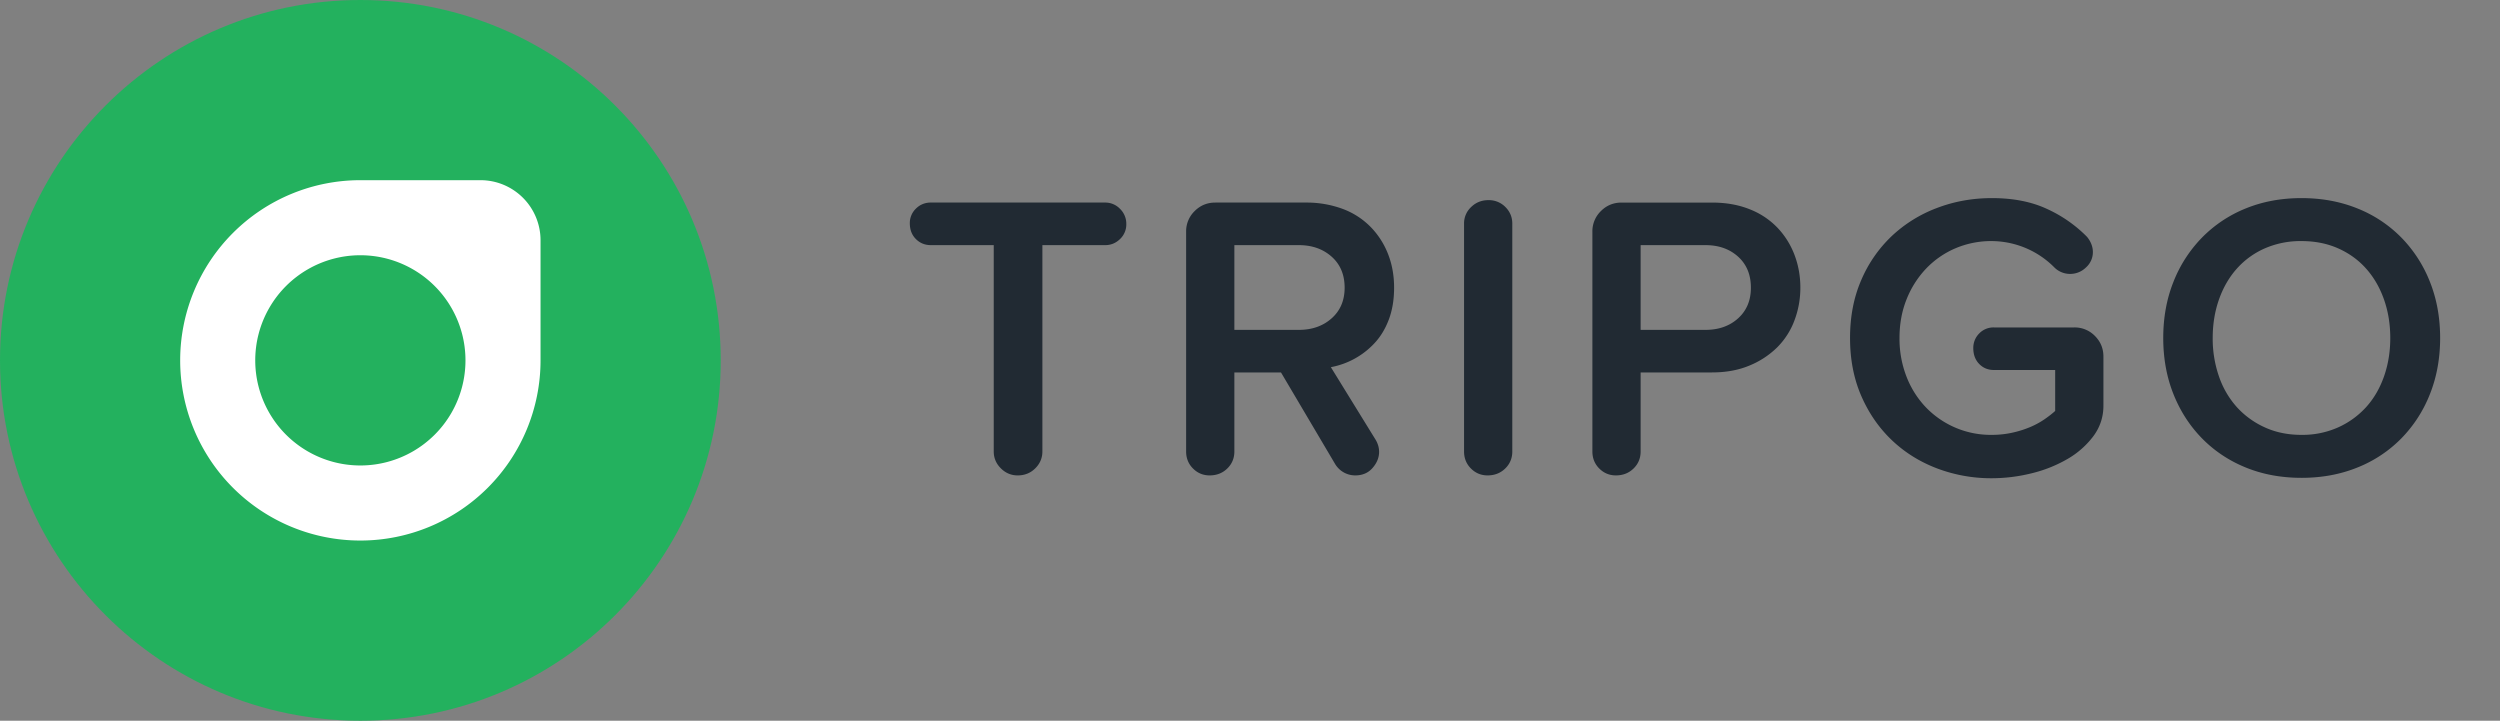 <svg width="111" height="32" xmlns="http://www.w3.org/2000/svg"><rect width="100%" height="100%" fill="#808080" stroke="none"/><g fill="none" fill-rule="evenodd"><circle fill="#23B15E" cx="16" cy="16" r="16"/><path d="M21.333 8A2.667 2.667 0 0 1 24 10.667V16a8 8 0 1 1-8-8h5.333zM16 11.333a4.667 4.667 0 1 0 0 9.334 4.667 4.667 0 0 0 0-9.334z" fill="#FFF"/><path d="M45.184 21.108c.312 0 .573-.105.783-.315.21-.21.315-.459.315-.747v-9.162h2.79c.252 0 .471-.09.657-.27a.89.89 0 0 0 .279-.666.92.92 0 0 0-.279-.675.899.899 0 0 0-.657-.279h-7.74a.905.905 0 0 0-.666.27.884.884 0 0 0-.27.648c0 .288.09.522.27.702.18.18.402.27.666.27h2.79v9.162c0 .288.105.537.315.747.21.21.459.315.747.315zm14.986 0c.324 0 .582-.111.774-.333.192-.222.288-.459.288-.711 0-.18-.048-.354-.144-.522l-1.998-3.24a3.518 3.518 0 0 0 1.935-1.062c.27-.288.483-.639.639-1.053.156-.414.234-.885.234-1.413 0-.552-.093-1.059-.279-1.521a3.572 3.572 0 0 0-.792-1.206 3.4 3.4 0 0 0-1.242-.783 4.607 4.607 0 0 0-1.611-.27H53.96c-.36 0-.666.126-.918.378a1.25 1.25 0 0 0-.378.918v9.756c0 .3.102.552.306.756.204.204.45.306.738.306.312 0 .573-.102.783-.306.21-.204.315-.456.315-.756v-3.51h2.07l2.394 4.05a1.04 1.04 0 0 0 .9.522zm-2.502-6.462h-2.862v-3.762h2.862c.588 0 1.074.171 1.458.513.384.342.576.801.576 1.377 0 .564-.192 1.017-.576 1.359-.384.342-.87.513-1.458.513zm8.38 6.462c.312 0 .573-.102.783-.306.21-.204.315-.456.315-.756V9.93c0-.288-.102-.534-.306-.738a1.027 1.027 0 0 0-.756-.306c-.3 0-.555.102-.765.306a.992.992 0 0 0-.315.738v10.116c0 .3.102.552.306.756.204.204.45.306.738.306zm5.698 0c.312 0 .573-.102.783-.306.21-.204.315-.456.315-.756v-3.51h3.168c.624 0 1.179-.102 1.665-.306a3.799 3.799 0 0 0 1.233-.81 3.33 3.33 0 0 0 .765-1.197c.174-.462.261-.945.261-1.449 0-.516-.087-1.002-.261-1.458a3.598 3.598 0 0 0-.756-1.206 3.442 3.442 0 0 0-1.233-.819c-.492-.198-1.05-.297-1.674-.297h-4.014c-.36 0-.666.126-.918.378a1.25 1.25 0 0 0-.378.918v9.756c0 .3.102.552.306.756.204.204.45.306.738.306zm3.978-6.462h-2.88v-3.762h2.88c.588 0 1.071.171 1.449.513.378.342.567.801.567 1.377 0 .564-.189 1.017-.567 1.359-.378.342-.861.513-1.449.513zm12.718 6.588a7.32 7.32 0 0 0 1.746-.216 5.967 5.967 0 0 0 1.593-.63 3.829 3.829 0 0 0 1.161-1.017c.3-.402.45-.855.45-1.359v-2.178c0-.36-.126-.666-.378-.918a1.25 1.25 0 0 0-.918-.378h-3.564a.875.875 0 0 0-.657.27.9.9 0 0 0-.261.648c0 .288.087.522.261.702.174.18.393.27.657.27h2.718v1.818c-.132.12-.294.246-.486.378a3.569 3.569 0 0 1-.657.351c-.246.102-.51.183-.792.243-.282.06-.573.09-.873.09a3.997 3.997 0 0 1-2.925-1.215 4.113 4.113 0 0 1-.864-1.359 4.634 4.634 0 0 1-.315-1.728c0-.624.105-1.197.315-1.719a4.24 4.24 0 0 1 .864-1.359 3.93 3.93 0 0 1 1.296-.9 4.05 4.05 0 0 1 1.629-.324 3.946 3.946 0 0 1 2.754 1.152.985.985 0 0 0 .72.306.995.995 0 0 0 .702-.288.908.908 0 0 0 .306-.684c0-.12-.024-.24-.072-.36a1.12 1.12 0 0 0-.198-.324 5.96 5.96 0 0 0-1.755-1.224c-.69-.324-1.509-.486-2.457-.486-.864 0-1.68.147-2.448.441a6.005 6.005 0 0 0-2.007 1.251 5.865 5.865 0 0 0-1.35 1.953c-.33.762-.495 1.617-.495 2.565s.165 1.803.495 2.565c.33.762.78 1.416 1.35 1.962.57.546 1.239.966 2.007 1.26a6.788 6.788 0 0 0 2.448.441zm13.744-.018c.9 0 1.728-.153 2.484-.459a5.676 5.676 0 0 0 1.953-1.296 5.891 5.891 0 0 0 1.269-1.971c.3-.756.45-1.584.45-2.484 0-.9-.15-1.728-.45-2.484a5.891 5.891 0 0 0-1.269-1.971 5.676 5.676 0 0 0-1.953-1.296c-.756-.306-1.584-.459-2.484-.459-.9 0-1.725.153-2.475.459a5.696 5.696 0 0 0-1.944 1.296 5.891 5.891 0 0 0-1.269 1.971c-.3.756-.45 1.584-.45 2.484 0 .9.15 1.728.45 2.484.3.756.723 1.413 1.269 1.971.546.558 1.194.99 1.944 1.296.75.306 1.575.459 2.475.459zm0-1.908c-.6 0-1.143-.111-1.629-.333a3.759 3.759 0 0 1-1.242-.9 3.959 3.959 0 0 1-.792-1.359 5.111 5.111 0 0 1-.279-1.71c0-.612.093-1.182.279-1.71.186-.528.45-.984.792-1.368a3.597 3.597 0 0 1 1.242-.9 3.968 3.968 0 0 1 1.629-.324c.6 0 1.143.108 1.629.324.486.216.9.516 1.242.9.342.384.606.84.792 1.368.186.528.279 1.098.279 1.71 0 .612-.093 1.182-.279 1.71-.186.528-.45.981-.792 1.359a3.759 3.759 0 0 1-1.242.9 3.876 3.876 0 0 1-1.629.333z" fill="#212A33" fill-rule="nonzero"/></g></svg>